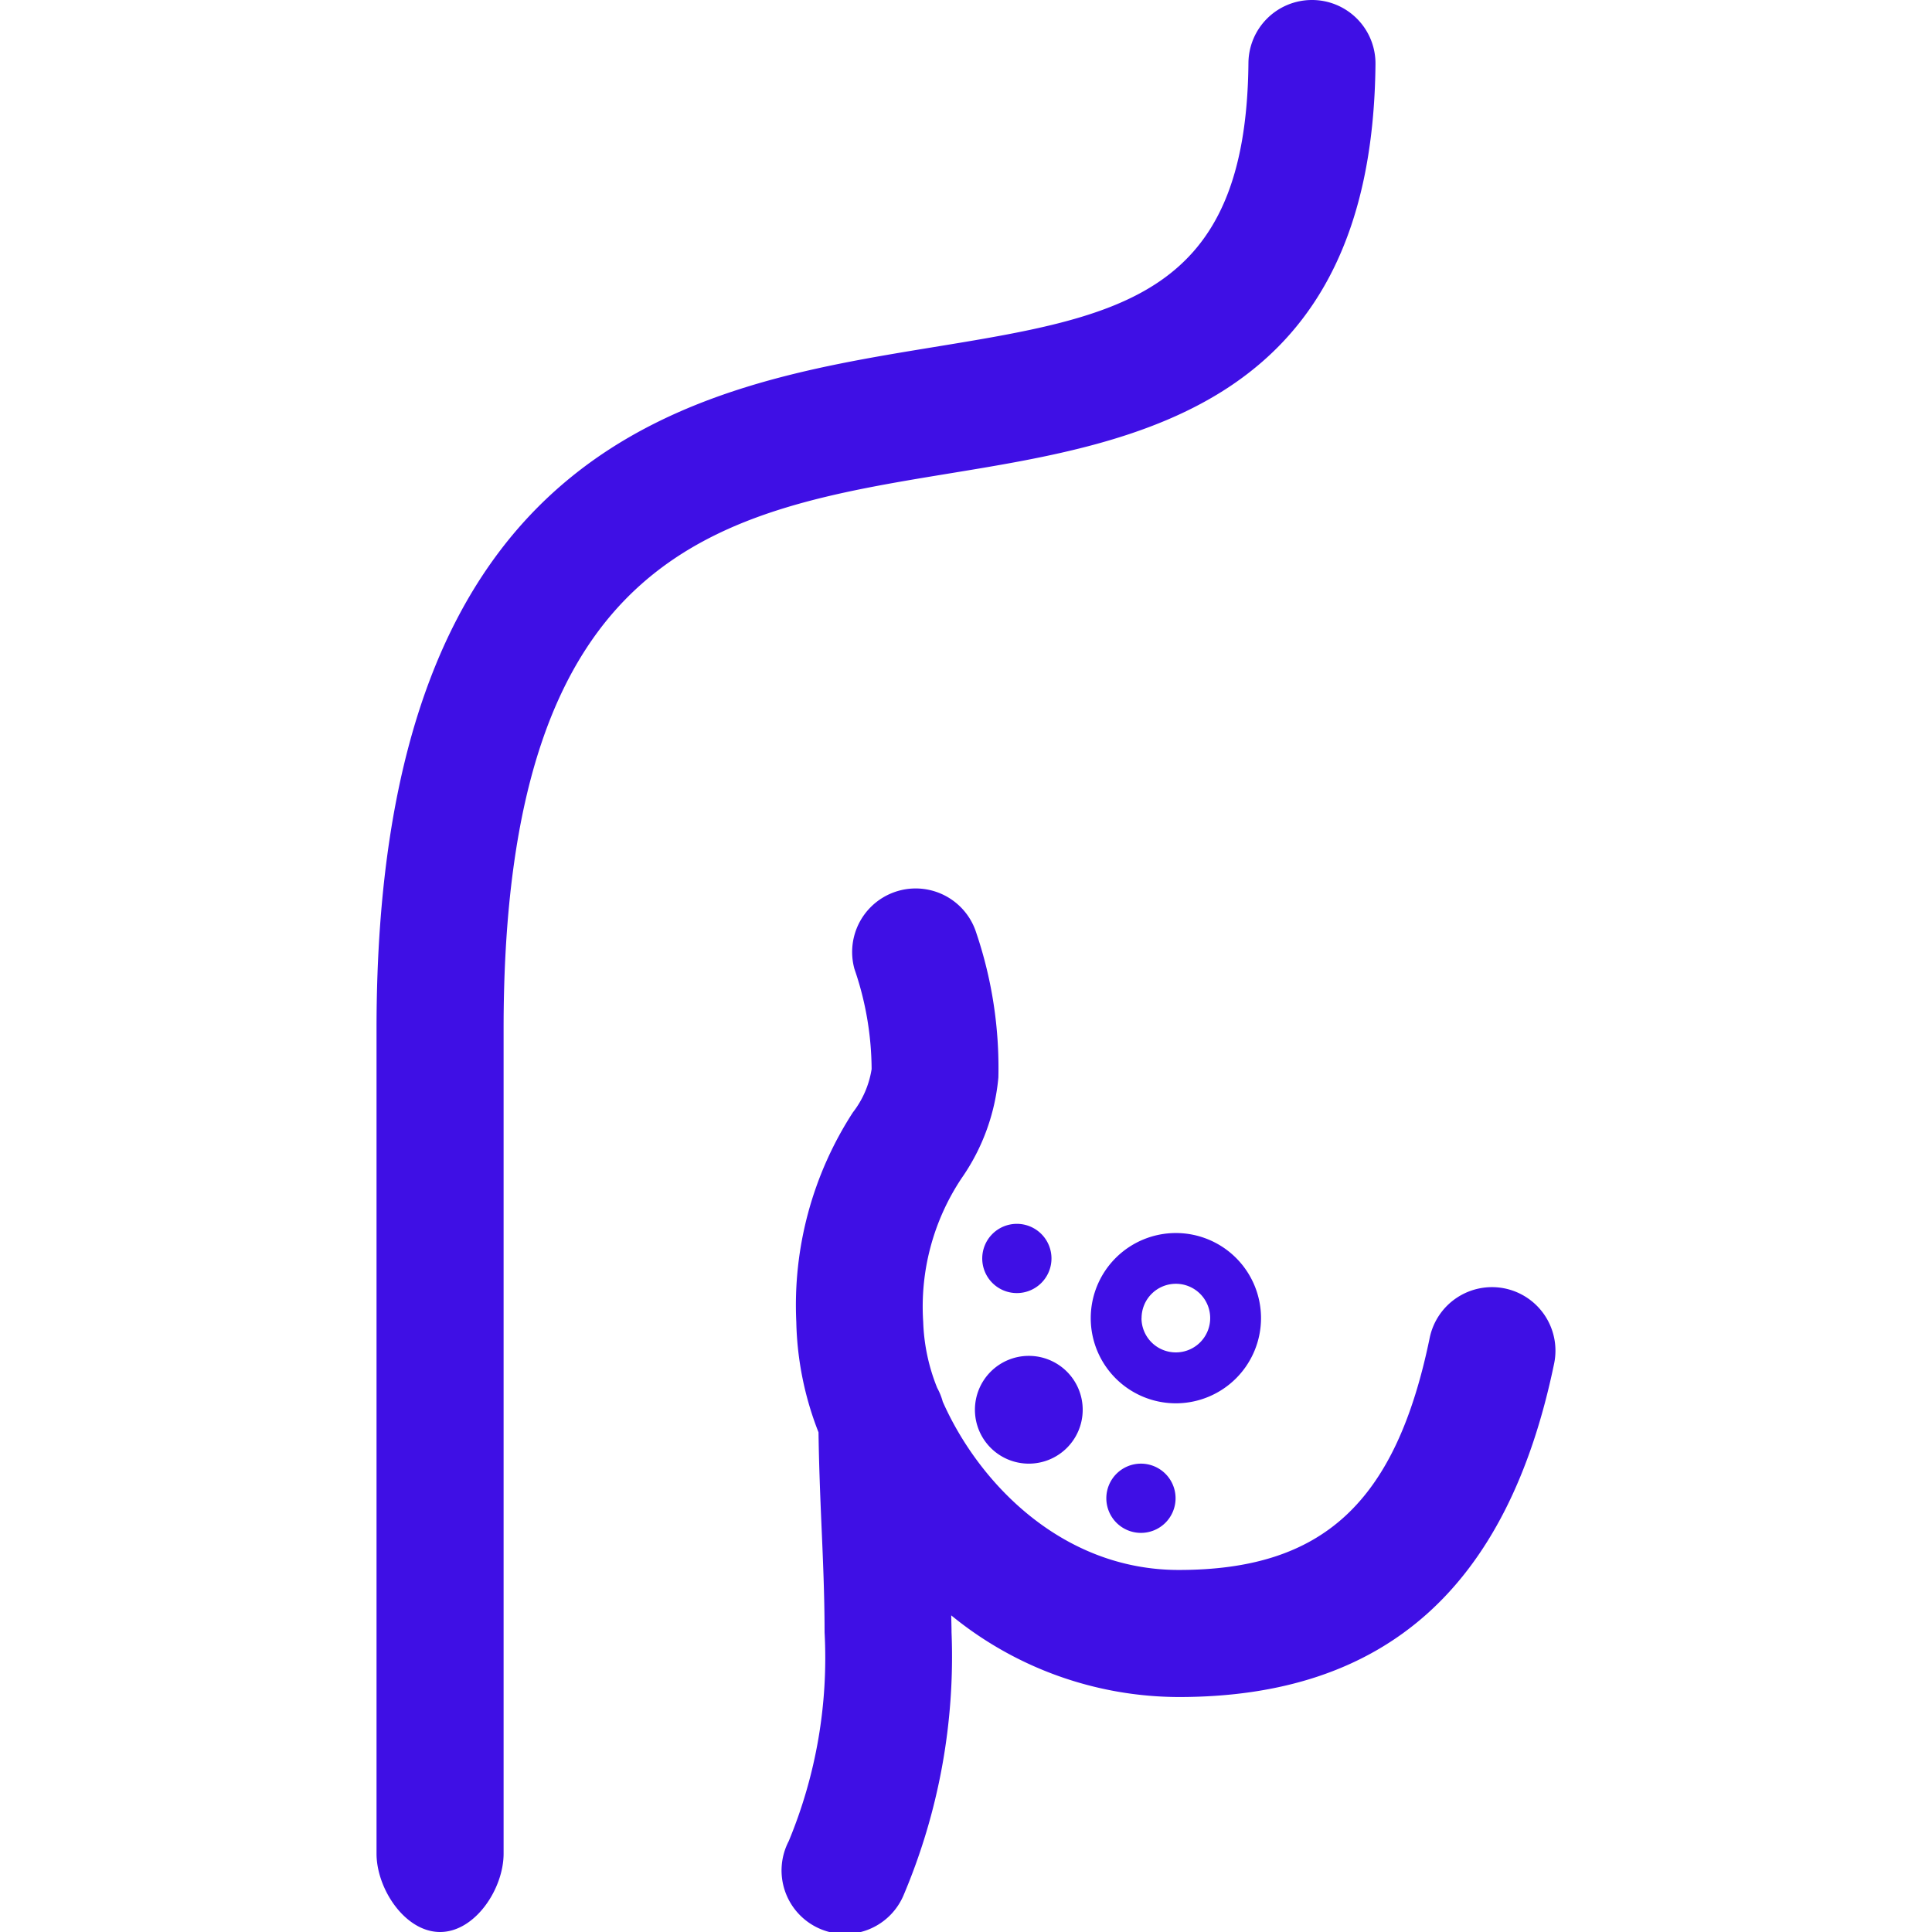<?xml version="1.0" encoding="UTF-8"?>
<svg xmlns="http://www.w3.org/2000/svg" width="74" height="74" viewBox="0 0 74 74">
  <path data-name="Rectangle 364" style="fill:none" d="M0 0h74v74H0z"></path>
  <path data-name="Path 368" d="M52.684 2.456A2.432 2.432 0 0 0 50.274 0h-.024a2.432 2.432 0 0 0-2.432 2.41c-.084 8.925-4.884 9.713-12.149 10.9C26.7 14.784 14.422 16.8 14.422 39.4V71c0 1.344 1.09 3 2.434 3s2.433-1.656 2.433-3V39.4c0-18.466 8.339-19.834 17.167-21.281 7.176-1.179 16.106-2.644 16.228-15.663z" style="fill:#3f0fe5"></path>
  <path data-name="Path 369" d="M57.636 49.35a2.437 2.437 0 0 0-2.875 1.891c-1.3 6.316-4.089 8.892-9.612 8.892-4.48 0-7.671-3.347-9.04-6.447a2.394 2.394 0 0 0-.212-.526 7.376 7.376 0 0 1-.536-2.524 8.874 8.874 0 0 1 1.471-5.509 7.994 7.994 0 0 0 1.408-3.858 16.134 16.134 0 0 0-.845-5.535 2.434 2.434 0 0 0-4.667 1.382 11.947 11.947 0 0 1 .657 3.833 3.619 3.619 0 0 1-.718 1.659 13.584 13.584 0 0 0-2.167 8.028 12.233 12.233 0 0 0 .851 4.225c.015 1.143.06 2.316.109 3.462.061 1.381.123 2.81.123 4.195a18.294 18.294 0 0 1-1.372 8 2.433 2.433 0 1 0 4.389 2.094 23.412 23.412 0 0 0 1.846-10.094c0-.216-.009-.43-.012-.646A13.805 13.805 0 0 0 45.149 65c7.9 0 12.6-4.179 14.378-12.774a2.434 2.434 0 0 0-1.891-2.876z" style="fill:#3f0fe5"></path>
  <path data-name="Path 370" d="M48.3 50.489a3.261 3.261 0 1 0-3.262 3.261 3.265 3.265 0 0 0 3.262-3.261zm-4.575 0a1.314 1.314 0 1 1 1.31 1.311 1.314 1.314 0 0 1-1.313-1.311z" style="fill:#3f0fe5"></path>
  <path data-name="Path 371" d="M39.4 56.061A2.064 2.064 0 1 0 37.342 54a2.064 2.064 0 0 0 2.058 2.061z" style="fill:#3f0fe5"></path>
  <path data-name="Path 372" d="M42.375 57.387a1.326 1.326 0 1 0 1.325-1.326 1.326 1.326 0 0 0-1.325 1.326z" style="fill:#3f0fe5"></path>
  <path data-name="Path 373" d="M38.948 49.528a1.326 1.326 0 1 0-1.326-1.328 1.326 1.326 0 0 0 1.326 1.328z" style="fill:#3f0fe5"></path>
</svg>
